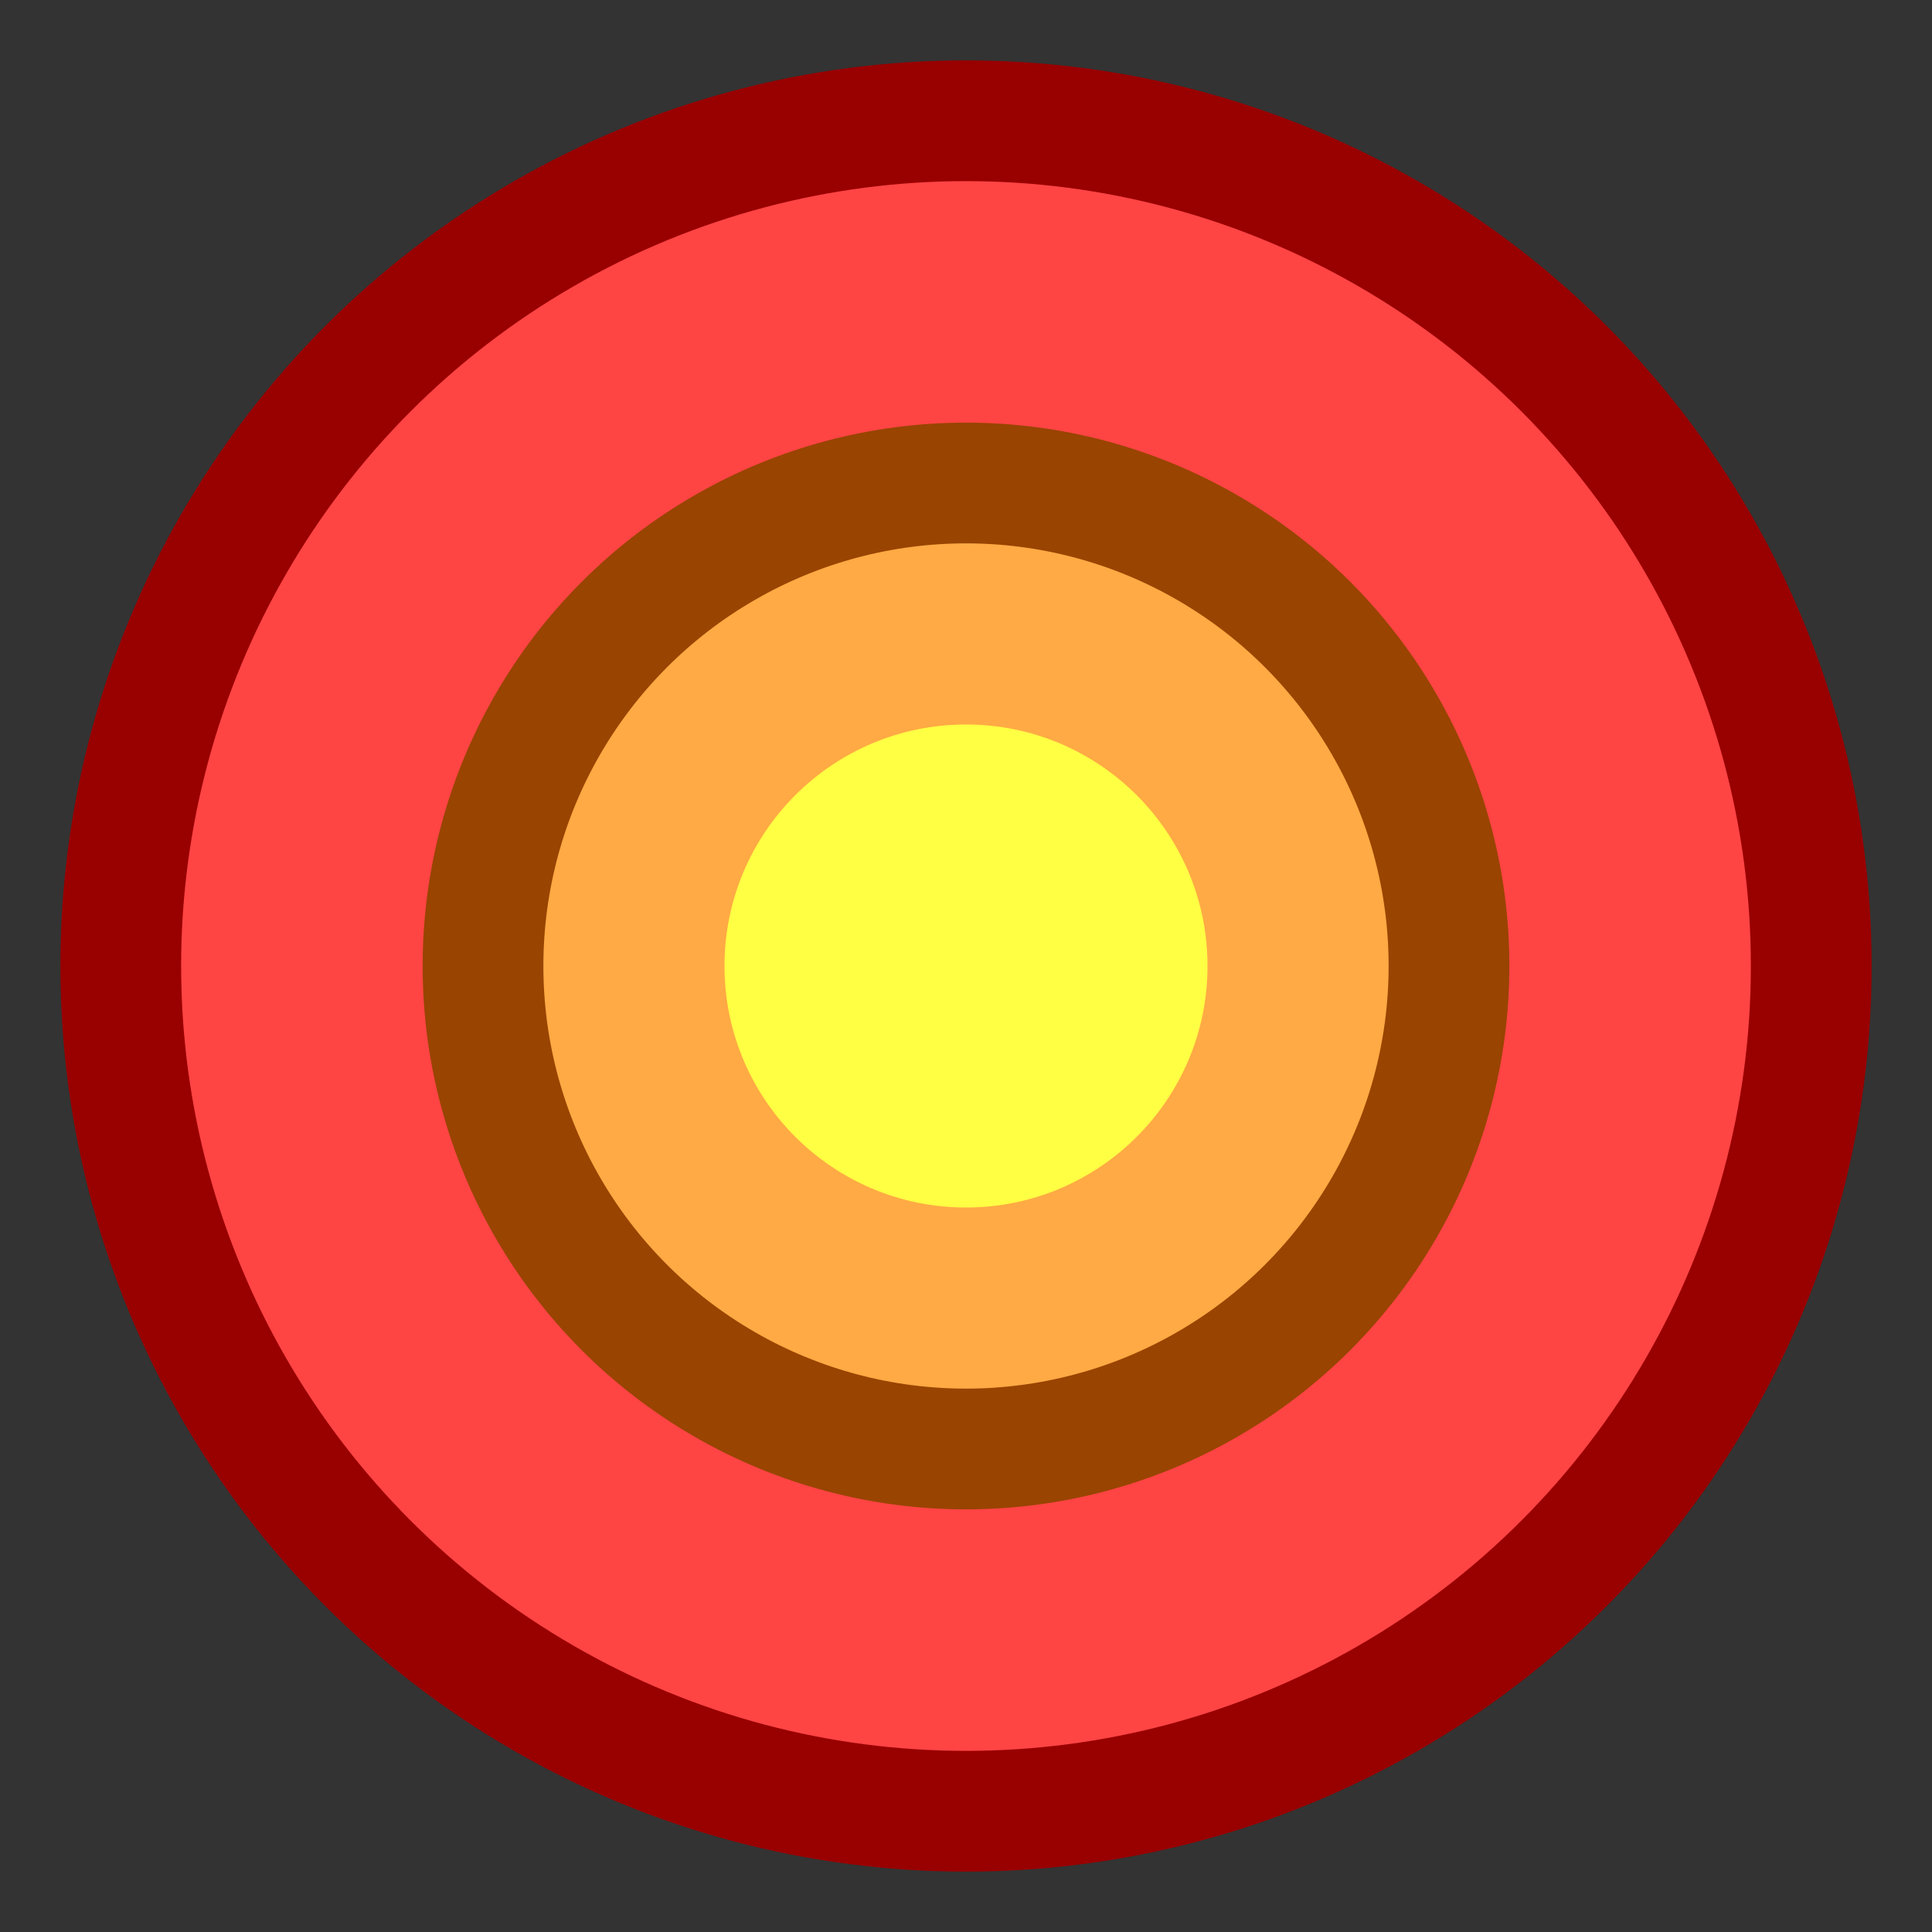 <?xml version="1.0" encoding="UTF-8"?>
<svg width="32" height="32" version="1.1" viewBox="0 0 32 32" xmlns="http://www.w3.org/2000/svg">
 <rect x="0" y="0" width="32" height="32" fill="#333333" stroke="none"/>
 <circle cx="16" cy="16" r="14" fill="#ff4444" stroke="#990000" stroke-width="2"/>
 <circle cx="16" cy="16" r="8" fill="#ffaa44" stroke="#994400" stroke-width="2"/>
 <circle cx="16" cy="16" r="4" fill="#ffff44"/>
</svg>
